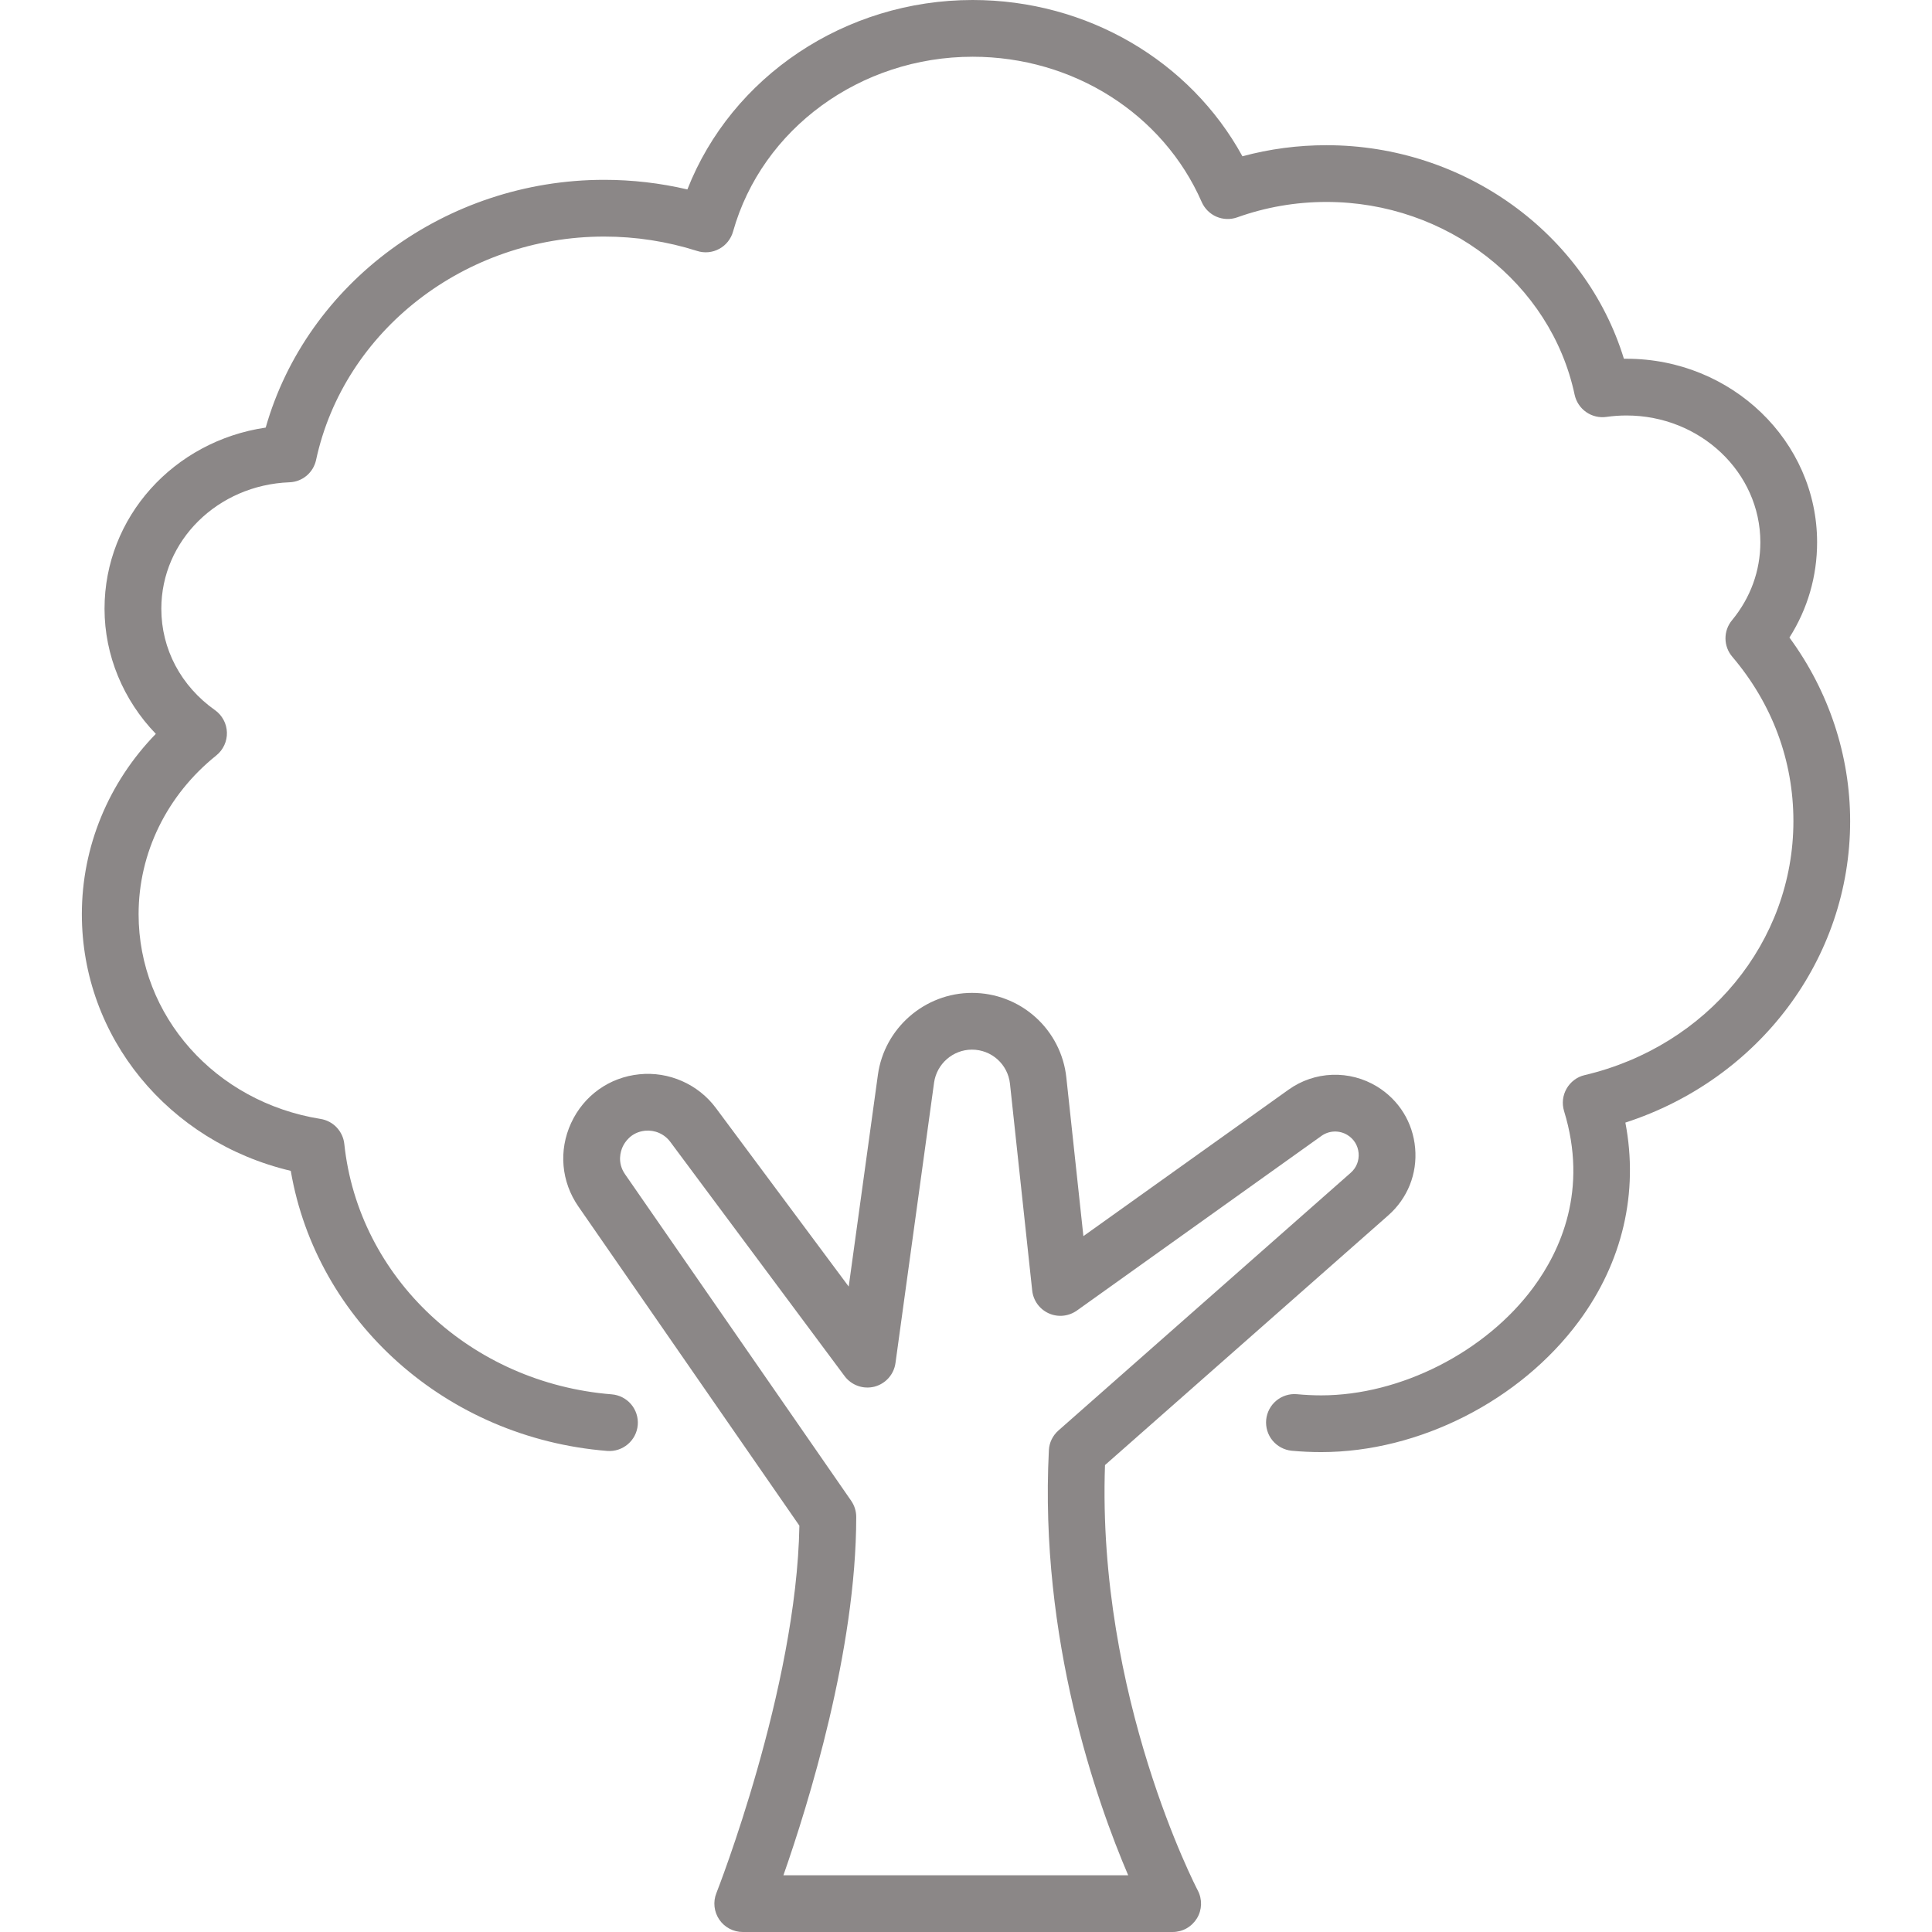 <svg width="38" height="38" viewBox="0 0 38 38" fill="none" xmlns="http://www.w3.org/2000/svg">
<g clip-path="url(#clip0_7_516)">
<path d="M27.834 22.581C27.79 22.076 27.516 21.635 27.083 21.37C26.819 21.209 26.513 21.129 26.203 21.14C25.894 21.151 25.594 21.253 25.342 21.434L21.309 24.313L20.974 21.197C20.926 20.738 20.709 20.314 20.366 20.006C20.023 19.698 19.578 19.528 19.117 19.529C18.189 19.529 17.393 20.222 17.267 21.142L16.693 25.305L14.079 21.791C13.731 21.324 13.154 21.07 12.574 21.13C11.983 21.19 11.482 21.549 11.233 22.089C10.984 22.629 11.038 23.243 11.377 23.732L15.723 30.008C15.668 33.219 14.106 37.196 14.09 37.236C14.056 37.321 14.044 37.412 14.054 37.503C14.064 37.593 14.096 37.68 14.147 37.755C14.198 37.831 14.267 37.892 14.348 37.935C14.428 37.978 14.518 38 14.609 38H23.065C23.161 38 23.256 37.975 23.339 37.928C23.423 37.88 23.493 37.812 23.543 37.73C23.593 37.648 23.62 37.554 23.623 37.458C23.625 37.361 23.603 37.266 23.558 37.181C23.538 37.143 21.574 33.372 21.734 28.816L27.305 23.905C27.686 23.569 27.879 23.087 27.834 22.581ZM26.567 23.067L20.818 28.136C20.762 28.185 20.717 28.245 20.684 28.312C20.652 28.379 20.633 28.452 20.63 28.526C20.441 32.239 21.571 35.437 22.19 36.884H15.409V36.884C15.897 35.492 16.841 32.456 16.841 29.836C16.841 29.723 16.806 29.612 16.742 29.519L12.294 23.096C12.134 22.865 12.208 22.641 12.247 22.556C12.286 22.471 12.408 22.269 12.688 22.24C12.783 22.231 12.878 22.246 12.964 22.284C13.051 22.322 13.126 22.382 13.183 22.458L16.612 27.066C16.678 27.155 16.77 27.222 16.874 27.259C16.978 27.296 17.091 27.301 17.199 27.274C17.306 27.246 17.403 27.187 17.477 27.104C17.55 27.022 17.598 26.919 17.613 26.809L18.372 21.294C18.424 20.924 18.744 20.645 19.117 20.645C19.502 20.645 19.823 20.933 19.865 21.316L20.302 25.382C20.312 25.479 20.348 25.572 20.405 25.651C20.462 25.729 20.539 25.792 20.628 25.832C20.717 25.872 20.815 25.888 20.912 25.878C21.009 25.868 21.102 25.833 21.181 25.777L25.991 22.342C26.065 22.289 26.153 22.259 26.244 22.256C26.334 22.253 26.424 22.276 26.502 22.324C26.629 22.401 26.709 22.531 26.722 22.679C26.735 22.827 26.679 22.969 26.567 23.067Z" fill="#8B8787"/>
<path d="M36.39 16.151C36.39 14.858 35.969 13.592 35.196 12.54C35.553 11.977 35.74 11.338 35.74 10.666C35.74 8.676 34.058 7.056 31.99 7.056C31.973 7.056 31.957 7.056 31.94 7.056C31.186 4.595 28.803 2.856 26.09 2.856C25.527 2.856 24.973 2.929 24.437 3.074C23.406 1.192 21.376 0 19.131 0C16.621 0 14.39 1.507 13.52 3.726C12.983 3.6 12.434 3.537 11.883 3.537C8.771 3.537 6.037 5.563 5.226 8.41C3.418 8.676 2.056 10.17 2.056 11.973C2.056 12.89 2.425 13.771 3.065 14.434C2.134 15.392 1.61 16.653 1.61 17.981C1.61 20.398 3.314 22.461 5.719 23.029C6.228 25.997 8.782 28.285 11.943 28.538C12.249 28.562 12.519 28.333 12.544 28.026C12.556 27.878 12.508 27.732 12.412 27.619C12.316 27.507 12.18 27.437 12.032 27.425C9.262 27.203 7.05 25.132 6.772 22.5C6.759 22.378 6.706 22.264 6.622 22.175C6.538 22.086 6.426 22.027 6.305 22.008C4.232 21.675 2.726 19.982 2.726 17.981C2.726 16.775 3.283 15.637 4.255 14.858C4.322 14.804 4.376 14.735 4.412 14.656C4.448 14.578 4.466 14.492 4.463 14.406C4.461 14.32 4.438 14.235 4.397 14.159C4.356 14.083 4.299 14.017 4.228 13.967C3.557 13.492 3.173 12.765 3.173 11.973C3.173 10.633 4.28 9.541 5.693 9.486C5.817 9.482 5.936 9.436 6.031 9.356C6.126 9.276 6.191 9.167 6.217 9.046C6.766 6.501 9.149 4.653 11.883 4.653C12.504 4.653 13.12 4.748 13.712 4.936C13.783 4.959 13.858 4.967 13.933 4.96C14.008 4.953 14.08 4.931 14.146 4.895C14.212 4.86 14.27 4.811 14.316 4.753C14.363 4.694 14.398 4.627 14.418 4.555C14.987 2.53 16.925 1.116 19.131 1.116C21.107 1.116 22.876 2.238 23.636 3.973C23.693 4.103 23.797 4.206 23.926 4.262C24.056 4.318 24.202 4.322 24.335 4.275C24.897 4.074 25.487 3.972 26.09 3.972C28.451 3.972 30.504 5.567 30.971 7.764C31.001 7.902 31.082 8.024 31.198 8.105C31.314 8.186 31.456 8.22 31.596 8.2C31.726 8.182 31.858 8.172 31.99 8.172C33.442 8.172 34.624 9.291 34.624 10.666C34.624 11.227 34.431 11.757 34.066 12.2C33.982 12.301 33.937 12.428 33.938 12.559C33.939 12.69 33.986 12.817 34.071 12.916C34.858 13.842 35.274 14.96 35.274 16.151C35.274 18.522 33.586 20.576 31.169 21.146C31.094 21.163 31.024 21.196 30.963 21.242C30.902 21.288 30.851 21.345 30.813 21.412C30.775 21.478 30.751 21.551 30.742 21.627C30.734 21.703 30.741 21.78 30.763 21.853C31.239 23.401 30.696 24.596 30.157 25.325C29.22 26.593 27.544 27.445 25.987 27.445C25.826 27.445 25.665 27.437 25.506 27.422C25.359 27.41 25.214 27.456 25.101 27.551C24.989 27.645 24.918 27.78 24.904 27.927C24.891 28.073 24.935 28.219 25.028 28.332C25.122 28.446 25.256 28.518 25.402 28.534C25.595 28.552 25.792 28.561 25.987 28.561C27.91 28.561 29.899 27.551 31.055 25.988C31.916 24.823 32.232 23.453 31.969 22.08C34.598 21.226 36.39 18.86 36.39 16.151Z" fill="#8B8787"/>
</g>
<defs>
<clipPath id="clip0_7_516">
<rect width="38" height="38" fill="white"/>
</clipPath>
</defs>
</svg>
